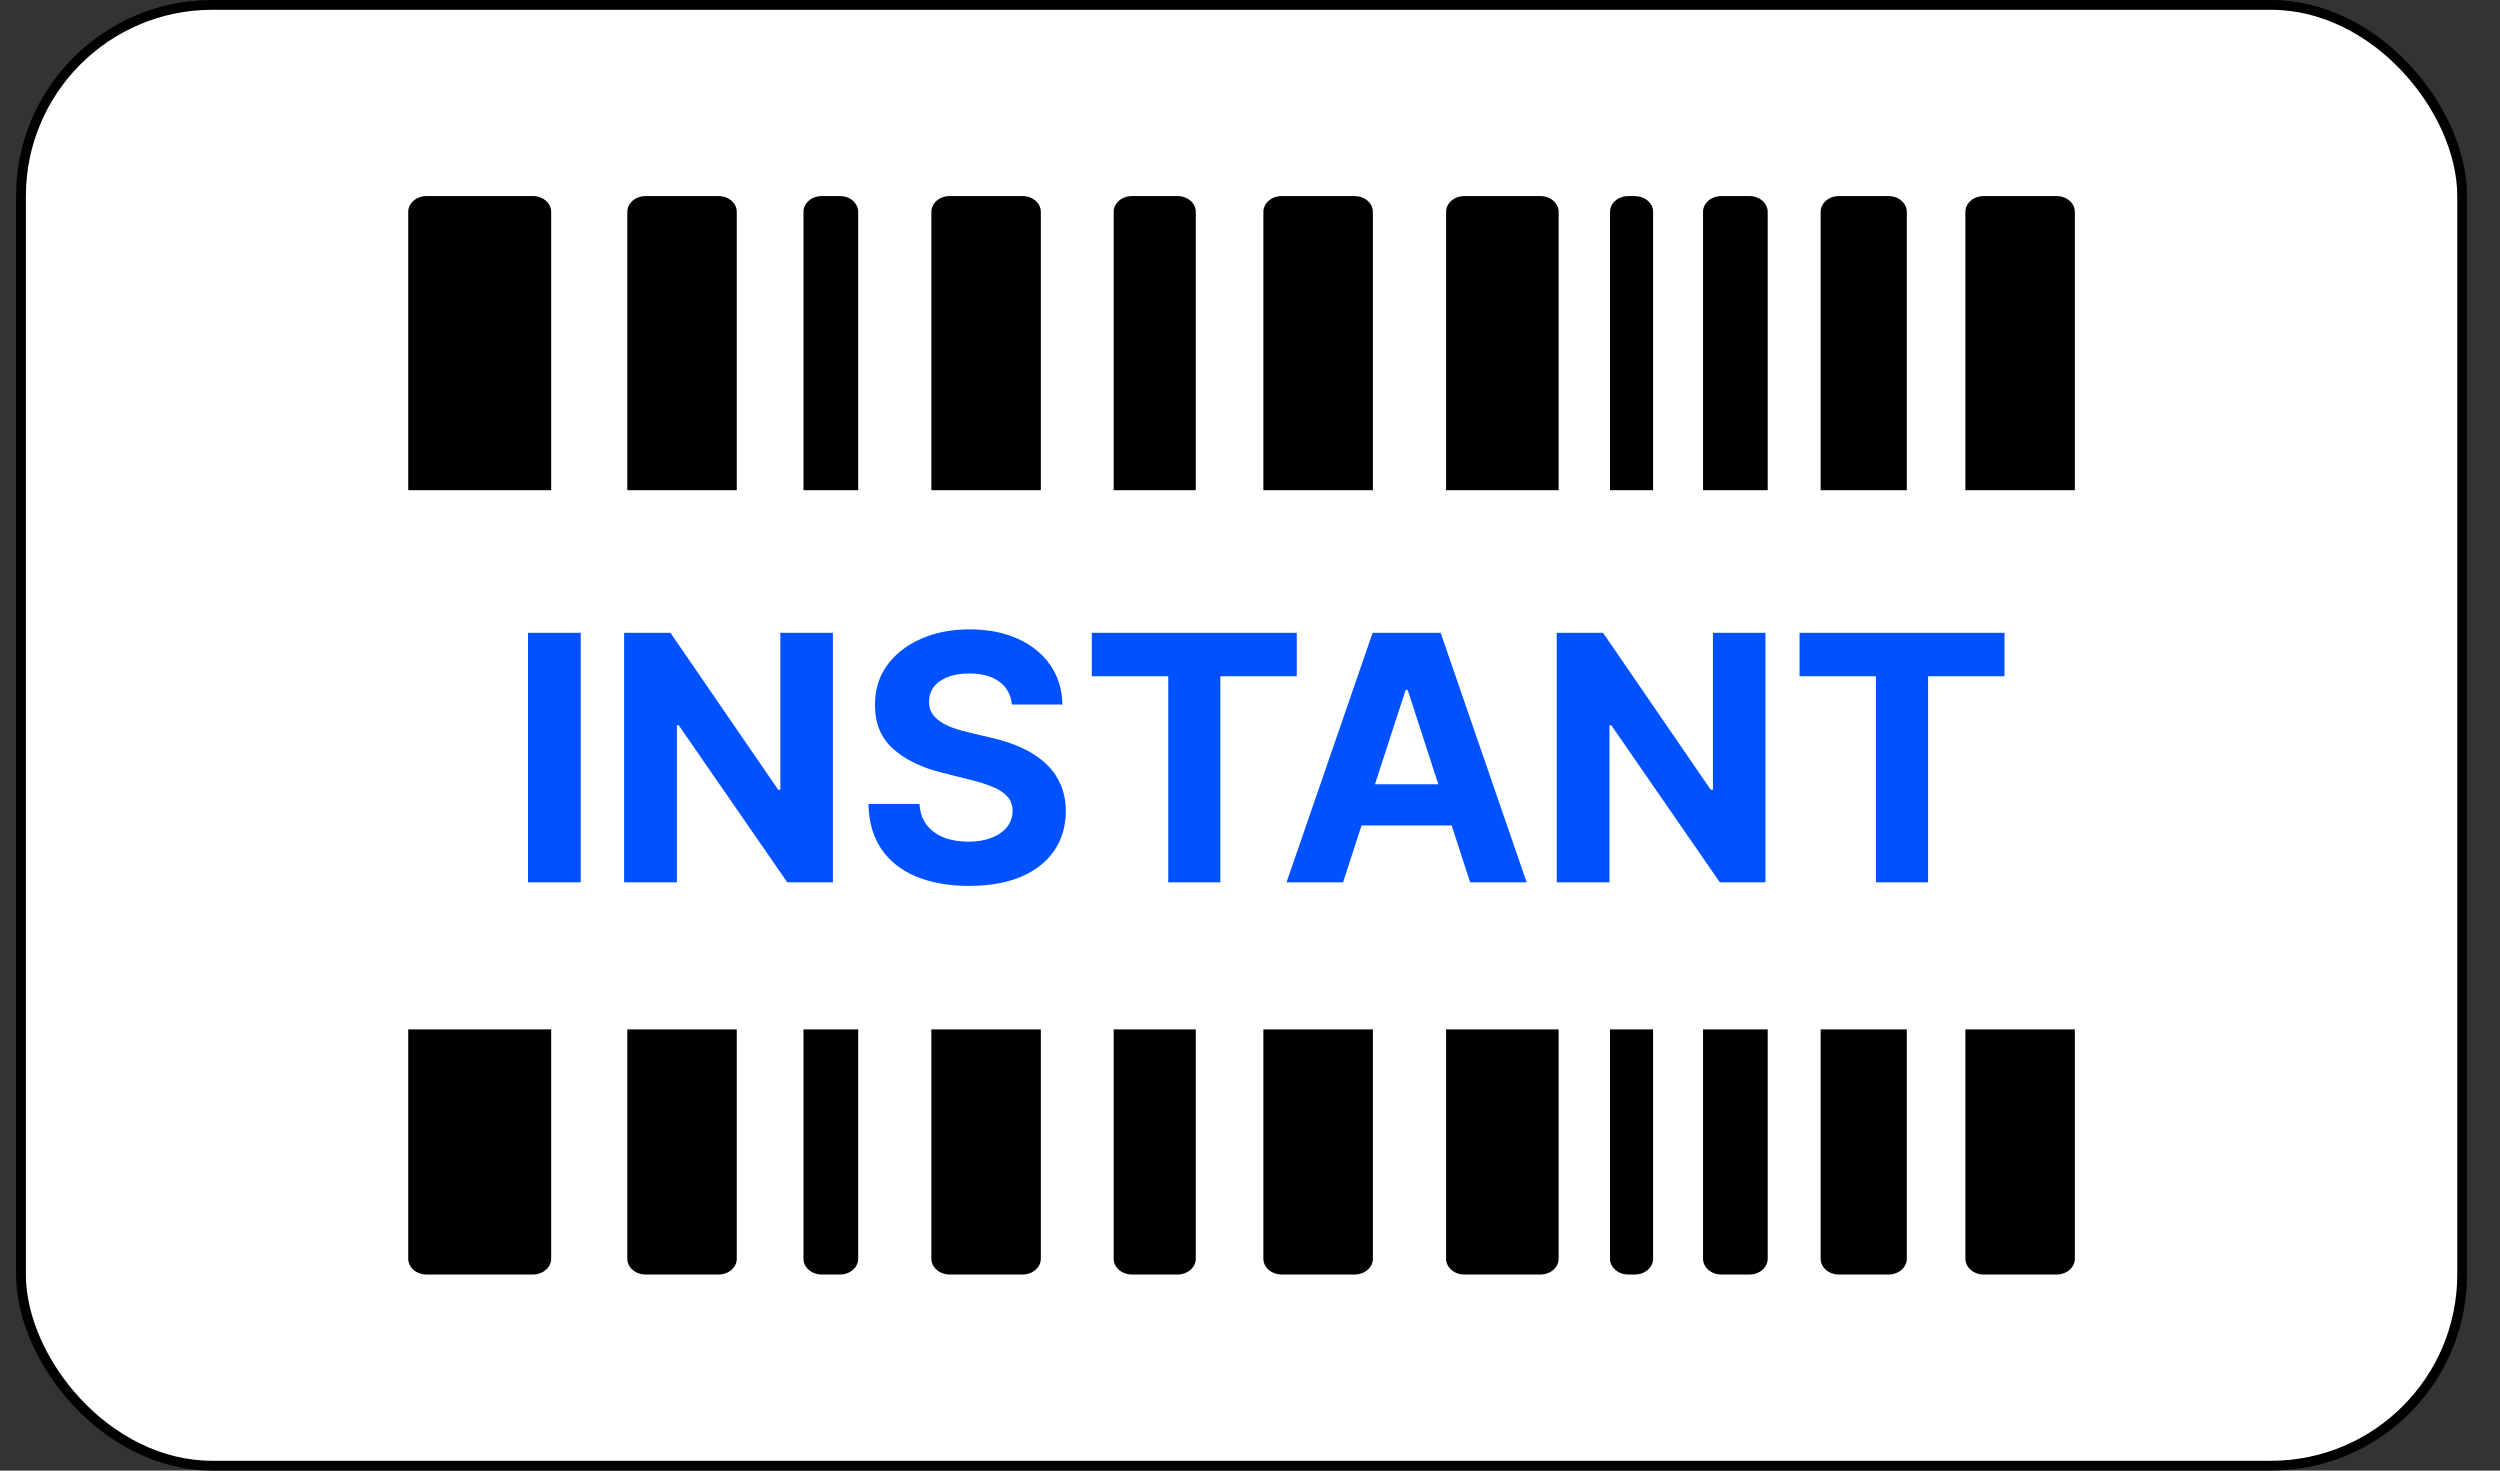 <svg width="51" height="30" viewBox="0 0 51 30" fill="none" xmlns="http://www.w3.org/2000/svg">
<rect x="0" y="0" width="51" height="30" fill="#333333" stroke="none"/>
<rect x="0.428" y="0.1" width="49.8" height="29.8" rx="3.9" fill="white"/>
<path d="M10.872 4H8.7C8.495 4 8.328 4.144 8.328 4.322V25.678C8.328 25.856 8.495 26 8.7 26H10.872C11.078 26 11.244 25.856 11.244 25.678V4.322C11.244 4.144 11.078 4 10.872 4Z" fill="black"/>
<path d="M31.424 4H29.872C29.666 4 29.5 4.144 29.5 4.322V25.678C29.5 25.856 29.666 26 29.872 26H31.424C31.63 26 31.796 25.856 31.796 25.678V4.322C31.796 4.144 31.63 4 31.424 4Z" fill="black"/>
<path d="M14.658 4H13.169C12.964 4 12.797 4.144 12.797 4.322V25.678C12.797 25.856 12.964 26 13.169 26H14.658C14.864 26 15.03 25.856 15.03 25.678V4.322C15.03 4.144 14.864 4 14.658 4Z" fill="black"/>
<path d="M41.955 4H40.466C40.261 4 40.094 4.144 40.094 4.322V25.678C40.094 25.856 40.261 26 40.466 26H41.955C42.161 26 42.327 25.856 42.327 25.678V4.322C42.327 4.144 42.161 4 41.955 4Z" fill="black"/>
<path d="M38.527 4H37.513C37.307 4 37.141 4.144 37.141 4.322V25.678C37.141 25.856 37.307 26 37.513 26H38.527C38.732 26 38.899 25.856 38.899 25.678V4.322C38.899 4.144 38.732 4 38.527 4Z" fill="black"/>
<path d="M27.635 4H26.146C25.94 4 25.773 4.144 25.773 4.322V25.678C25.773 25.856 25.94 26 26.146 26H27.635C27.84 26 28.007 25.856 28.007 25.678V4.322C28.007 4.144 27.84 4 27.635 4Z" fill="black"/>
<path d="M24.022 4H23.091C22.886 4 22.719 4.144 22.719 4.322V25.678C22.719 25.856 22.886 26 23.091 26H24.022C24.227 26 24.394 25.856 24.394 25.678V4.322C24.394 4.144 24.227 4 24.022 4Z" fill="black"/>
<path d="M35.689 4H35.114C34.909 4 34.742 4.144 34.742 4.322V25.678C34.742 25.856 34.909 26 35.114 26H35.689C35.894 26 36.061 25.856 36.061 25.678V4.322C36.061 4.144 35.895 4 35.689 4Z" fill="black"/>
<path d="M20.861 4H19.372C19.167 4 19 4.144 19 4.322V25.678C19 25.856 19.167 26 19.372 26H20.861C21.067 26 21.233 25.856 21.233 25.678V4.322C21.233 4.144 21.067 4 20.861 4Z" fill="black"/>
<path d="M17.135 4H16.763C16.557 4 16.391 4.144 16.391 4.322V25.678C16.391 25.856 16.557 26 16.763 26H17.135C17.341 26 17.507 25.856 17.507 25.678V4.322C17.507 4.144 17.341 4 17.135 4Z" fill="black"/>
<path d="M33.351 4H33.216C33.011 4 32.844 4.144 32.844 4.322V25.678C32.844 25.856 33.011 26 33.216 26H33.351C33.556 26 33.723 25.856 33.723 25.678V4.322C33.723 4.144 33.556 4 33.351 4Z" fill="black"/>
<rect x="3.328" y="10" width="44" height="11" rx="4" fill="white"/>
<path d="M11.847 12.909V18H10.771V12.909H11.847ZM16.991 12.909V18H16.061L13.846 14.796H13.809V18H12.732V12.909H13.677L15.875 16.111H15.919V12.909H16.991ZM20.642 14.373C20.622 14.173 20.537 14.017 20.386 13.906C20.235 13.795 20.03 13.739 19.772 13.739C19.596 13.739 19.448 13.764 19.327 13.814C19.206 13.862 19.113 13.929 19.048 14.015C18.985 14.101 18.954 14.199 18.954 14.309C18.951 14.4 18.97 14.479 19.011 14.547C19.054 14.615 19.113 14.674 19.188 14.724C19.262 14.772 19.348 14.814 19.446 14.851C19.544 14.885 19.648 14.915 19.759 14.94L20.217 15.049C20.439 15.099 20.642 15.165 20.828 15.248C21.014 15.331 21.174 15.433 21.31 15.554C21.446 15.675 21.552 15.818 21.626 15.982C21.702 16.146 21.741 16.334 21.743 16.546C21.741 16.857 21.662 17.128 21.504 17.356C21.349 17.583 21.123 17.76 20.828 17.886C20.535 18.01 20.181 18.072 19.767 18.072C19.356 18.072 18.998 18.009 18.693 17.883C18.39 17.757 18.153 17.571 17.982 17.324C17.813 17.075 17.724 16.768 17.716 16.402H18.758C18.769 16.572 18.818 16.715 18.904 16.829C18.992 16.942 19.109 17.027 19.255 17.085C19.402 17.142 19.569 17.17 19.754 17.17C19.937 17.17 20.095 17.143 20.229 17.09C20.365 17.037 20.47 16.963 20.545 16.869C20.619 16.774 20.657 16.666 20.657 16.543C20.657 16.429 20.623 16.333 20.555 16.255C20.488 16.177 20.391 16.111 20.261 16.056C20.134 16.001 19.977 15.952 19.791 15.907L19.237 15.768C18.808 15.663 18.469 15.5 18.221 15.278C17.972 15.056 17.849 14.757 17.85 14.381C17.849 14.072 17.93 13.803 18.096 13.573C18.264 13.342 18.493 13.163 18.785 13.033C19.076 12.904 19.408 12.839 19.779 12.839C20.157 12.839 20.487 12.904 20.768 13.033C21.052 13.163 21.272 13.342 21.43 13.573C21.587 13.803 21.668 14.07 21.673 14.373H20.642ZM22.273 13.796V12.909H26.454V13.796H24.895V18H23.832V13.796H22.273ZM27.398 18H26.245L28.002 12.909H29.389L31.144 18H29.991L28.716 14.072H28.676L27.398 18ZM27.326 15.999H30.05V16.839H27.326V15.999ZM36.015 12.909V18H35.085L32.871 14.796H32.833V18H31.757V12.909H32.702L34.899 16.111H34.944V12.909H36.015ZM36.711 13.796V12.909H40.892V13.796H39.333V18H38.269V13.796H36.711Z" fill="#0051FF"/>
<rect x="0.428" y="0.1" width="49.8" height="29.8" rx="3.9" stroke="black" stroke-width="0.2"/>
</svg>
